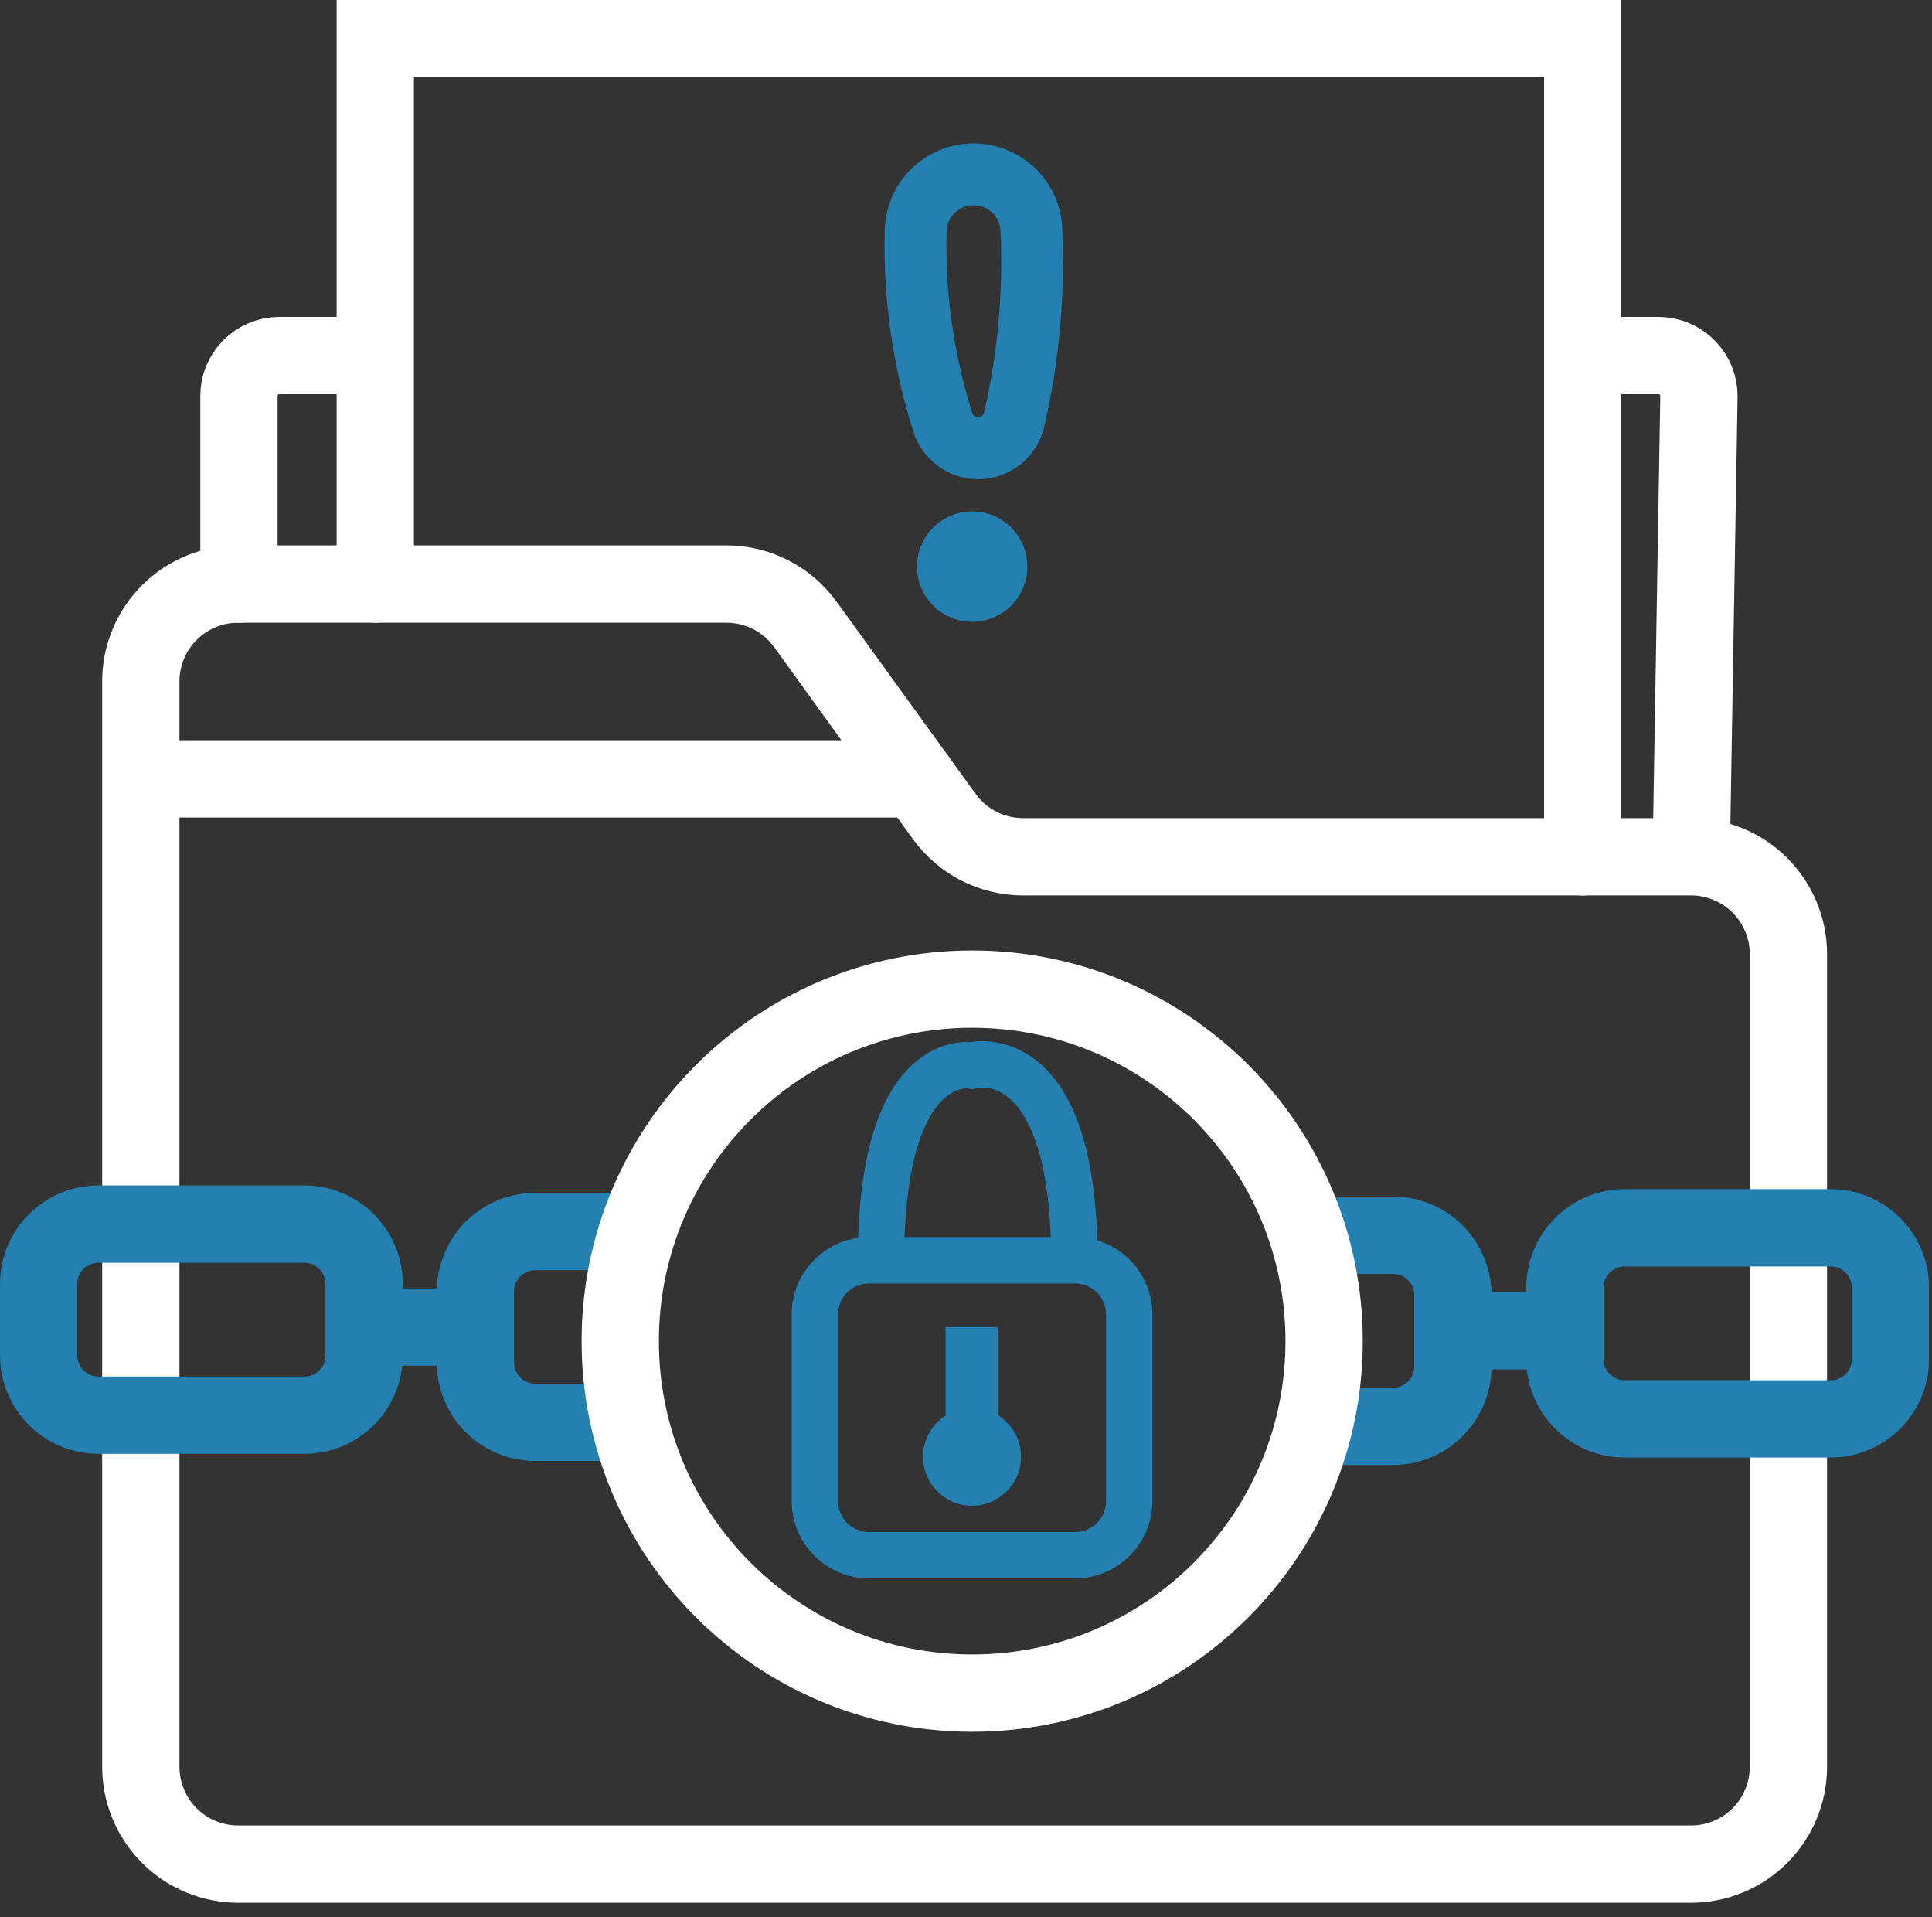 <svg width="125" height="124" viewBox="0 0 125 124" fill="none" xmlns="http://www.w3.org/2000/svg">
<rect x="0" y="0" width="125" height="124" fill="#333333" stroke="none"/>
<g clip-path="url(#clip0_463_397)">
<path d="M15.46 37.78H47C47.995 37.781 48.975 38.017 49.862 38.468C50.748 38.92 51.515 39.575 52.1 40.38L61.1 52.82C61.684 53.625 62.451 54.281 63.337 54.733C64.224 55.185 65.205 55.42 66.2 55.42H109.41C111.081 55.42 112.683 56.084 113.865 57.265C115.046 58.447 115.71 60.049 115.71 61.72V114.28C115.71 115.951 115.046 117.553 113.865 118.735C112.683 119.916 111.081 120.58 109.41 120.58H15.41C13.739 120.58 12.137 119.916 10.955 118.735C9.774 117.553 9.11 115.951 9.11 114.28V44.08C9.11 43.248 9.274 42.425 9.594 41.657C9.914 40.89 10.382 40.193 10.973 39.607C11.563 39.022 12.264 38.559 13.034 38.245C13.804 37.931 14.628 37.773 15.46 37.78V37.78Z" stroke="white" stroke-width="5" stroke-miterlimit="10" stroke-linecap="round"/>
<path d="M62.89 97.4C64.641 97.4 66.06 95.981 66.06 94.23C66.06 92.479 64.641 91.06 62.89 91.06C61.139 91.06 59.72 92.479 59.72 94.23C59.72 95.981 61.139 97.4 62.89 97.4Z" fill="#2380B0"/>
<path d="M64.56 85.84H61.18V91.54H64.56V85.84Z" fill="#2380B0"/>
<path d="M19.69 79.18H6.37C4.233 79.18 2.5 80.913 2.5 83.05V87.67C2.5 89.807 4.233 91.54 6.37 91.54H19.69C21.827 91.54 23.56 89.807 23.56 87.67V83.05C23.56 80.913 21.827 79.18 19.69 79.18Z" stroke="#2380B0" stroke-width="5" stroke-miterlimit="10"/>
<path d="M40.13 92H34.63C33.603 92 32.619 91.592 31.893 90.867C31.168 90.141 30.76 89.156 30.76 88.13V83.53C30.76 82.504 31.168 81.519 31.893 80.793C32.619 80.068 33.603 79.66 34.63 79.66H40.13" stroke="#2380B0" stroke-width="5" stroke-miterlimit="10"/>
<path d="M23.56 85.84H30.76" stroke="#2380B0" stroke-width="5" stroke-miterlimit="10"/>
<path d="M105.12 91.78H118.44C120.577 91.78 122.31 90.047 122.31 87.91V83.29C122.31 81.153 120.577 79.42 118.44 79.42H105.12C102.983 79.42 101.25 81.153 101.25 83.29V87.91C101.25 90.047 102.983 91.78 105.12 91.78Z" stroke="#2380B0" stroke-width="5" stroke-miterlimit="10"/>
<path d="M84.67 92.26H90.17C91.189 92.249 92.163 91.837 92.881 91.112C93.598 90.388 94 89.409 94 88.39V83.77C94 83.262 93.9 82.759 93.705 82.289C93.511 81.82 93.226 81.393 92.866 81.034C92.507 80.674 92.08 80.389 91.611 80.195C91.141 80 90.638 79.9 90.13 79.9H84.63" stroke="#2380B0" stroke-width="5" stroke-miterlimit="10"/>
<path d="M101.24 86.08H94.04" stroke="#2380B0" stroke-width="5" stroke-miterlimit="10"/>
<path d="M9.16 50.38H59.34" stroke="white" stroke-width="5" stroke-miterlimit="10" stroke-linecap="round"/>
<path d="M24.28 37.78V2.5H102.4V55.42" stroke="white" stroke-width="5" stroke-miterlimit="10" stroke-linecap="round"/>
<path d="M62.9 109.52C75.476 109.52 85.67 99.326 85.67 86.75C85.67 74.174 75.476 63.98 62.9 63.98C50.325 63.98 40.13 74.174 40.13 86.75C40.13 99.326 50.325 109.52 62.9 109.52Z" stroke="white" stroke-width="5" stroke-miterlimit="10" stroke-linecap="round"/>
<path d="M69.55 81.52H56.23C54.292 81.52 52.72 83.091 52.72 85.03V97.09C52.72 99.028 54.292 100.6 56.23 100.6H69.55C71.489 100.6 73.06 99.028 73.06 97.09V85.03C73.06 83.091 71.489 81.52 69.55 81.52Z" stroke="#2380B0" stroke-width="3" stroke-miterlimit="10"/>
<path d="M57 81.52C57 67.84 62.85 68.92 62.85 68.92C62.85 68.92 69.51 67.12 69.51 81.52" stroke="#2380B0" stroke-width="3" stroke-miterlimit="10"/>
<path d="M102.4 23H107.31C107.656 23.001 107.998 23.071 108.316 23.205C108.635 23.339 108.924 23.535 109.167 23.782C109.409 24.028 109.601 24.32 109.73 24.64C109.859 24.961 109.924 25.304 109.92 25.65L109.42 55.4" stroke="white" stroke-width="5" stroke-miterlimit="10" stroke-linecap="round"/>
<path d="M15.46 37.78V25.63C15.457 25.286 15.523 24.944 15.653 24.625C15.783 24.306 15.975 24.016 16.217 23.771C16.46 23.527 16.749 23.333 17.067 23.201C17.385 23.068 17.726 23 18.07 23H22.48" stroke="white" stroke-width="5" stroke-miterlimit="10" stroke-linecap="round"/>
<path d="M62.9 40.22C64.872 40.22 66.47 38.622 66.47 36.65C66.47 34.678 64.872 33.08 62.9 33.08C60.928 33.08 59.33 34.678 59.33 36.65C59.33 38.622 60.928 40.22 62.9 40.22Z" fill="#2380B0"/>
<path d="M65.64 27.05C66.566 22.982 66.93 18.807 66.72 14.64C66.621 13.684 66.159 12.802 65.428 12.177C64.698 11.552 63.755 11.232 62.795 11.282C61.835 11.332 60.931 11.749 60.269 12.446C59.608 13.144 59.239 14.069 59.24 15.03C59.145 19.196 59.74 23.348 61 27.32C61.156 27.804 61.46 28.227 61.869 28.528C62.278 28.83 62.772 28.995 63.28 29V29C63.839 28.999 64.379 28.803 64.81 28.448C65.24 28.092 65.534 27.598 65.64 27.05V27.05Z" stroke="#2380B0" stroke-width="4" stroke-miterlimit="10" stroke-linecap="round"/>
</g>
<defs>
<clipPath id="clip0_463_397">
<rect width="124.8" height="123.08" fill="white"/>
</clipPath>
</defs>
</svg>
